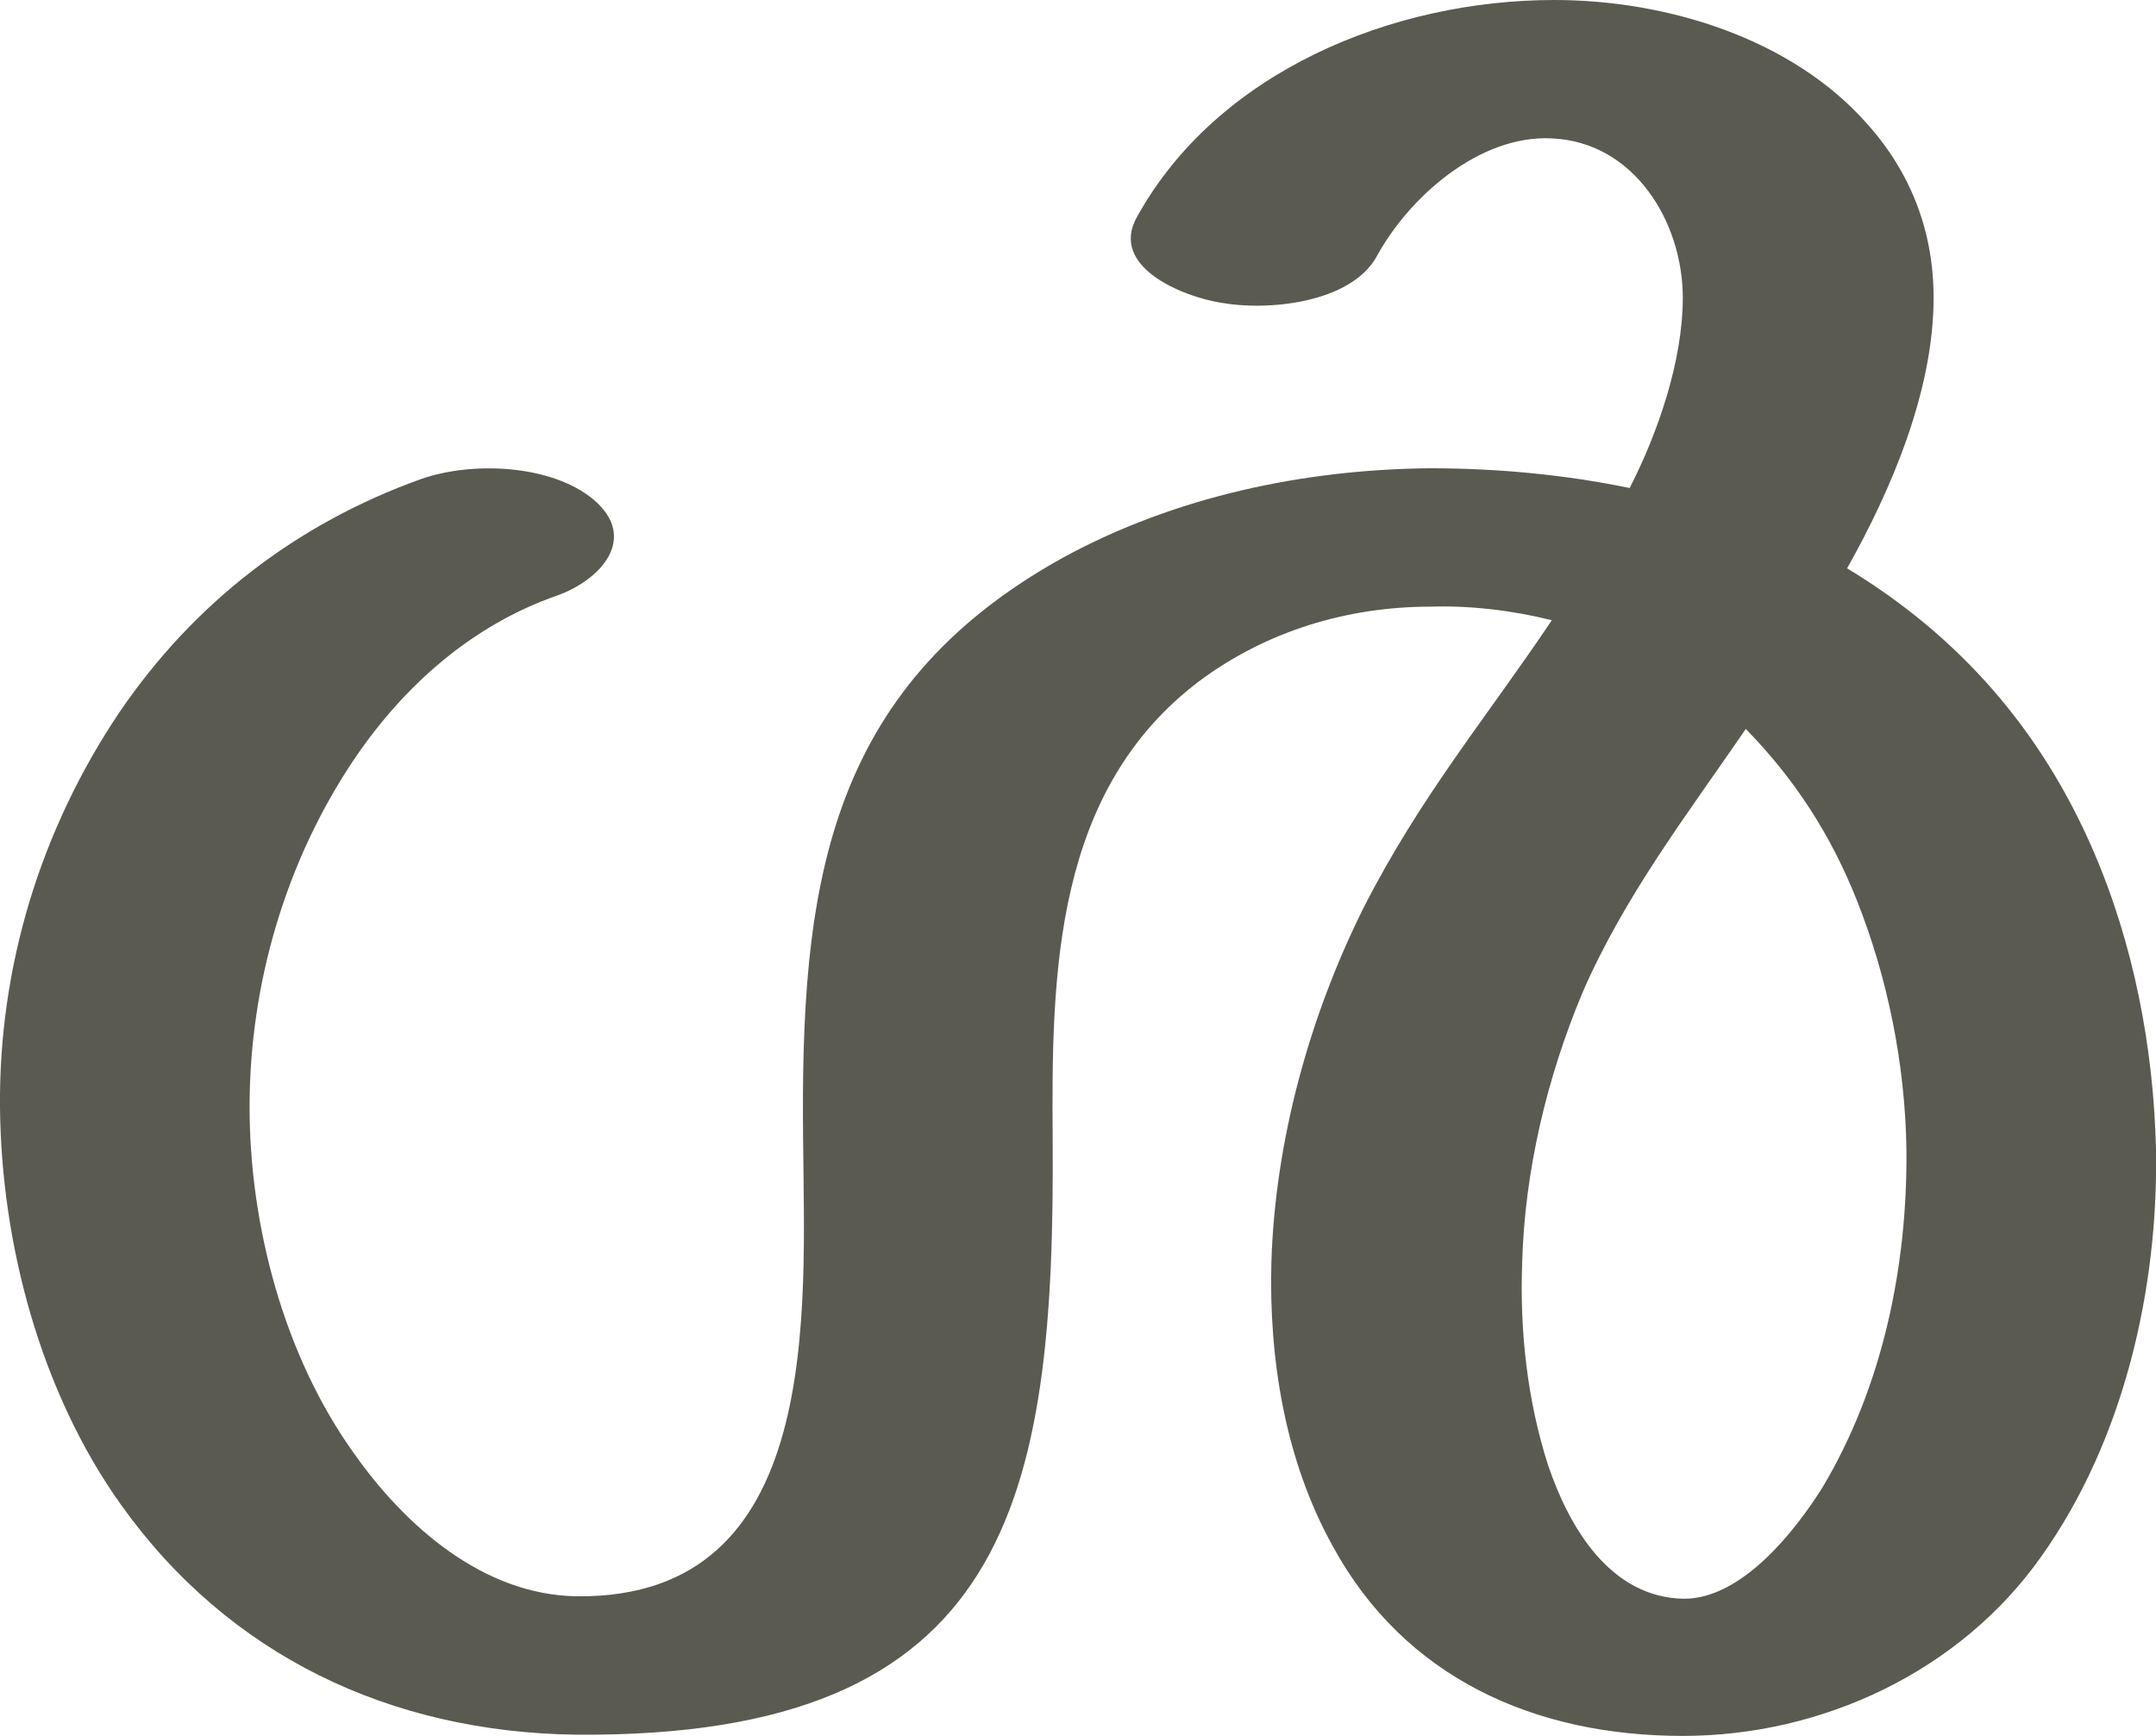 <?xml version="1.0" encoding="UTF-8"?>
<!DOCTYPE svg PUBLIC "-//W3C//DTD SVG 1.1//EN" "http://www.w3.org/Graphics/SVG/1.1/DTD/svg11.dtd">
<!-- Creator: CorelDRAW X8 -->
<svg xmlns="http://www.w3.org/2000/svg" xml:space="preserve" width="1745px" height="1405px" version="1.1" style="shape-rendering:geometricPrecision; text-rendering:geometricPrecision; image-rendering:optimizeQuality; fill-rule:evenodd; clip-rule:evenodd"
viewBox="0 0 1745 1405"
 xmlns:xlink="http://www.w3.org/1999/xlink">
 <defs>
  <style type="text/css">
   <![CDATA[
    .fil0 {fill:#5B5A50;fill-rule:nonzero}
   ]]>
  </style>
 </defs>
 <g id="Layer_x0020_1">
  <path class="fil0" d="M1114 208c-21,37 -87,44 -126,37 -31,-5 -90,-29 -68,-69 65,-118 207,-176 338,-176 91,0 192,31 253,100 36,40 54,88 54,141 0,75 -34,155 -70,219 91,55 157,131 199,228 33,76 49,160 51,242 2,113 -26,236 -93,330 -65,92 -176,145 -290,145 -120,0 -225,-47 -283,-153 -39,-70 -52,-152 -50,-230 3,-99 31,-200 75,-288 46,-90 99,-153 152,-232 -32,-8 -66,-12 -98,-11 -68,0 -133,20 -187,60 -118,89 -120,237 -119,370 2,293 -34,486 -386,483 -150,-2 -281,-64 -368,-186 -65,-91 -97,-211 -98,-322 -1,-114 33,-225 97,-320 60,-88 143,-152 243,-188 42,-15 106,-12 140,16 37,31 7,65 -29,78 -69,24 -124,73 -164,132 -56,83 -85,183 -85,282 0,96 28,202 85,281 41,58 104,114 180,115 200,2 184,-231 183,-371 -2,-199 17,-363 211,-470 90,-49 194,-71 296,-72 54,0 109,5 162,16 23,-45 43,-103 43,-154 0,-61 -39,-126 -106,-129 -59,-3 -116,48 -142,96zm299 382c-48,70 -98,135 -132,213 -29,69 -47,145 -49,219 -2,55 4,111 21,164 17,50 50,107 110,108 47,0 90,-55 112,-90 49,-82 69,-180 68,-274 -1,-68 -15,-138 -40,-201 -21,-53 -50,-98 -90,-139z"/>
 </g>
</svg>
